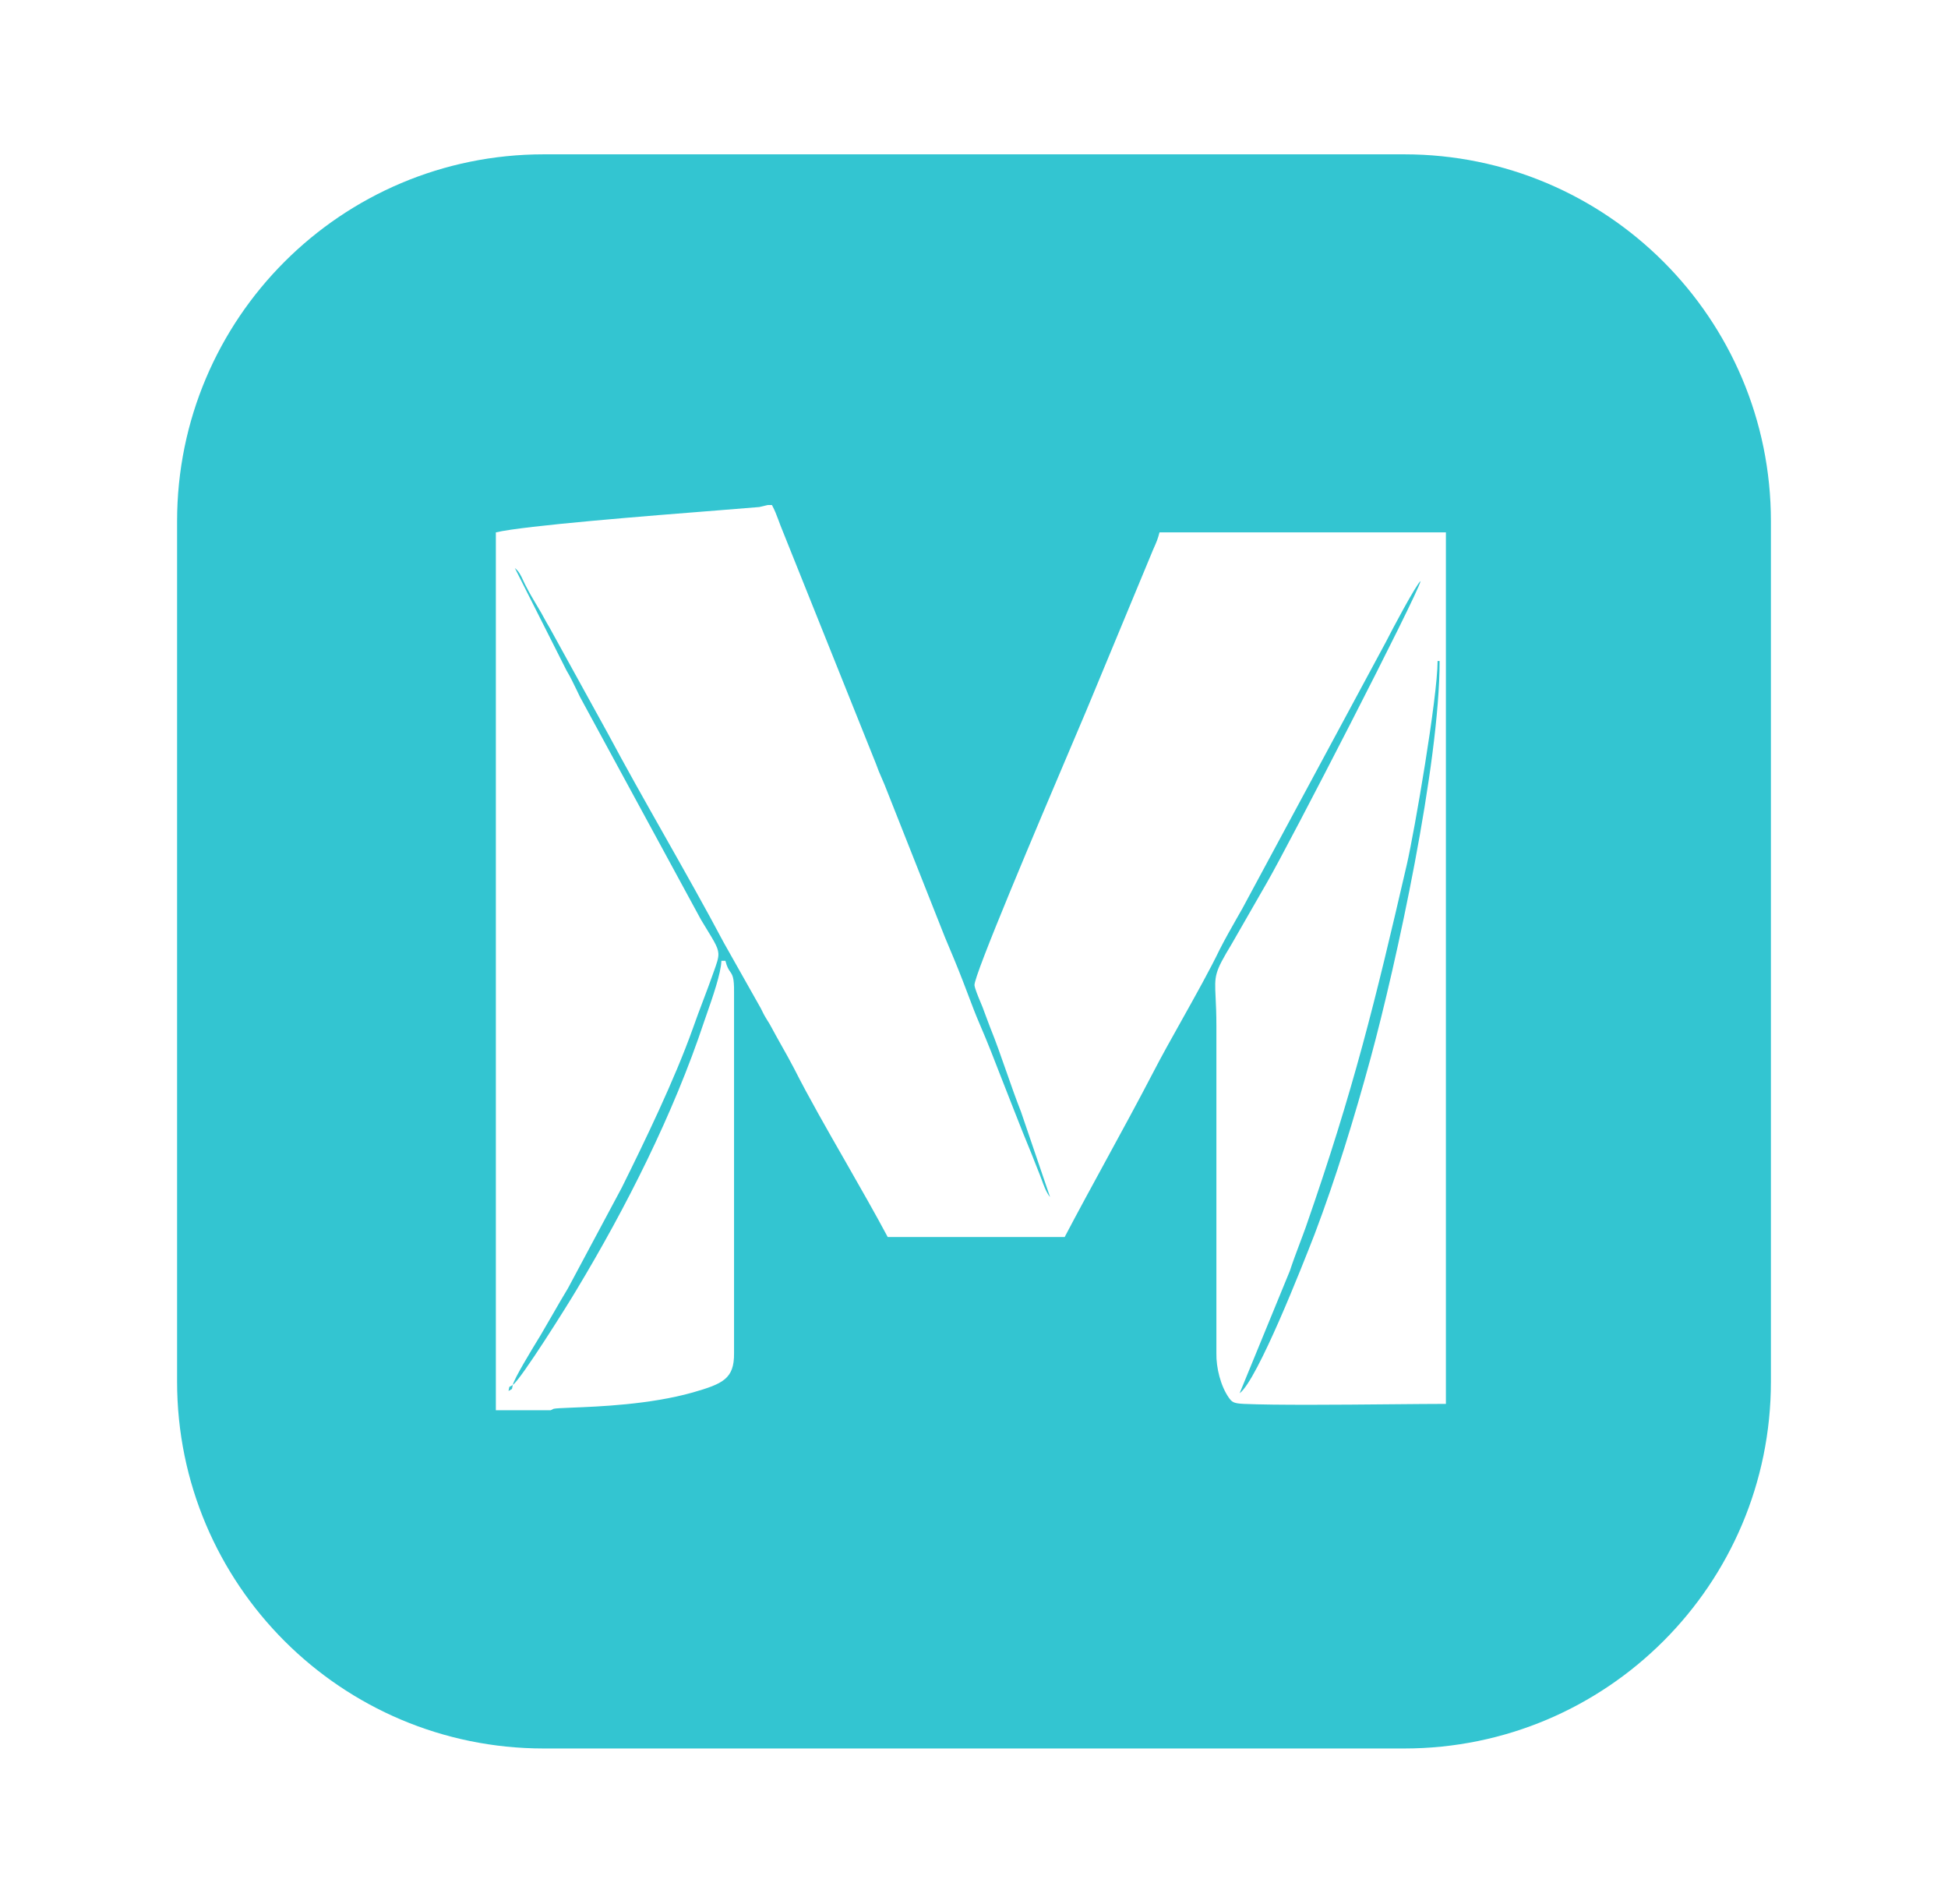 <svg width="44" height="43" viewBox="0 0 44 43" fill="none" xmlns="http://www.w3.org/2000/svg">
<g filter="url(#filter0_d_2969_6870)">
<path fill-rule="evenodd" clip-rule="evenodd" d="M12.284 1C7.709 1 4 4.709 4 9.284V28.716C4 33.291 7.709 37 12.284 37H31.716C36.291 37 40 33.291 40 28.716V9.284C40 4.709 36.291 1 31.716 1H12.284ZM11.561 28.883C11.569 28.873 11.567 28.856 11.583 28.79C11.771 28.66 12.829 26.97 13.017 26.652C14.14 24.787 15.21 22.675 15.905 20.583C15.92 20.537 15.94 20.482 15.962 20.419C16.086 20.065 16.288 19.488 16.294 19.212H16.385C16.421 19.355 16.459 19.411 16.493 19.459C16.544 19.533 16.584 19.589 16.58 19.92V28.075C16.586 28.653 16.326 28.764 15.652 28.959C14.681 29.234 13.523 29.279 12.911 29.303C12.701 29.312 12.556 29.317 12.505 29.329L12.44 29.361H11.2V9.537C11.861 9.384 14.632 9.165 16.259 9.037C16.628 9.008 16.937 8.983 17.151 8.965L17.339 8.92H17.436C17.503 9.045 17.535 9.131 17.579 9.249C17.594 9.29 17.611 9.335 17.631 9.388L19.785 14.761C19.834 14.899 19.867 14.976 19.911 15.075C19.931 15.121 19.953 15.172 19.98 15.236L21.343 18.679C21.472 18.985 21.615 19.323 21.745 19.66C21.787 19.77 21.827 19.875 21.866 19.977C21.951 20.203 22.032 20.418 22.134 20.654C22.309 21.058 22.466 21.464 22.623 21.87C22.716 22.111 22.81 22.351 22.906 22.591C23.036 22.922 23.159 23.234 23.302 23.578C23.338 23.666 23.367 23.741 23.396 23.816C23.425 23.89 23.455 23.965 23.49 24.053C23.503 24.084 23.515 24.118 23.528 24.154C23.577 24.29 23.635 24.449 23.718 24.547L23.062 22.623C22.942 22.318 22.837 22.016 22.731 21.714C22.614 21.379 22.498 21.045 22.361 20.707C22.326 20.618 22.296 20.537 22.267 20.457C22.243 20.391 22.219 20.326 22.193 20.258C22.181 20.23 22.166 20.192 22.148 20.149C22.093 20.018 22.021 19.843 22.011 19.765C21.986 19.568 23.449 16.124 24.215 14.321C24.461 13.742 24.635 13.333 24.665 13.254L26.008 10.018C26.029 9.963 26.051 9.915 26.072 9.868C26.114 9.772 26.155 9.681 26.19 9.537H32.659V29.218C32.34 29.218 31.898 29.223 31.409 29.227C30.25 29.238 28.821 29.25 28.091 29.218C27.851 29.206 27.825 29.173 27.754 29.075C27.572 28.816 27.468 28.4 27.475 28.075V20.687C27.475 20.402 27.465 20.196 27.457 20.036C27.433 19.536 27.43 19.48 27.819 18.835L28.617 17.445C29.11 16.594 32.011 10.967 32.088 10.635C31.985 10.713 31.413 11.792 31.31 12L28.059 18.036C28.015 18.113 27.972 18.189 27.929 18.264C27.8 18.492 27.674 18.713 27.552 18.952C27.328 19.416 27.01 19.985 26.7 20.539C26.462 20.963 26.23 21.379 26.047 21.733C25.704 22.393 25.348 23.045 24.992 23.698C24.675 24.28 24.357 24.862 24.048 25.45H20.051C19.773 24.928 19.441 24.348 19.108 23.765C18.686 23.028 18.261 22.287 17.942 21.655C17.842 21.463 17.745 21.289 17.645 21.113C17.57 20.98 17.495 20.845 17.417 20.7C17.382 20.633 17.362 20.603 17.34 20.57C17.323 20.542 17.304 20.513 17.274 20.46C17.25 20.418 17.232 20.381 17.214 20.344C17.193 20.301 17.172 20.259 17.144 20.213L16.352 18.809C15.926 18.006 15.464 17.189 15.005 16.377C14.569 15.606 14.136 14.839 13.737 14.092L12.42 11.701C12.369 11.617 12.329 11.543 12.289 11.471C12.249 11.397 12.21 11.325 12.161 11.246C12.138 11.207 12.116 11.17 12.094 11.133C12.028 11.021 11.964 10.914 11.901 10.791C11.87 10.737 11.845 10.682 11.82 10.629C11.769 10.517 11.721 10.414 11.629 10.343L12.796 12.656C12.88 12.796 12.951 12.942 13.02 13.086C13.047 13.142 13.074 13.199 13.101 13.254L15.833 18.283C16.101 18.73 16.216 18.884 16.226 19.045C16.232 19.152 16.192 19.262 16.119 19.466C16.041 19.69 15.961 19.899 15.882 20.109C15.803 20.318 15.723 20.528 15.645 20.752C15.236 21.896 14.568 23.28 14.042 24.339L12.829 26.607C12.711 26.8 12.601 26.993 12.491 27.184C12.395 27.351 12.299 27.518 12.2 27.685C12.19 27.701 12.177 27.723 12.161 27.748C12.007 28 11.613 28.648 11.583 28.79C11.531 28.825 11.515 28.825 11.508 28.833C11.5 28.841 11.502 28.858 11.486 28.926C11.537 28.894 11.553 28.892 11.561 28.883ZM29.136 26.21L28 28.978C28.403 28.679 29.421 26.087 29.694 25.385C30.174 24.118 30.589 22.766 30.959 21.408C31.537 19.284 32.517 14.774 32.517 12.442H32.471C32.471 13.267 31.946 16.301 31.777 17.035C31.057 20.148 30.576 22.123 29.493 25.229C29.446 25.361 29.398 25.486 29.352 25.609C29.277 25.808 29.204 26.002 29.136 26.21Z" fill="#33C5D1"/>
</g>
<defs>
<filter id="filter0_d_2969_6870" x="0.686" y="0.172" width="42.627" height="42.627" filterUnits="userSpaceOnUse" color-interpolation-filters="sRGB">
<feFlood flood-opacity="0" result="BackgroundImageFix"/>
<feColorMatrix in="SourceAlpha" type="matrix" values="0 0 0 0 0 0 0 0 0 0 0 0 0 0 0 0 0 0 127 0" result="hardAlpha"/>
<feOffset dy="2.485"/>
<feGaussianBlur stdDeviation="1.657"/>
<feComposite in2="hardAlpha" operator="out"/>
<feColorMatrix type="matrix" values="0 0 0 0 0 0 0 0 0 0 0 0 0 0 0 0 0 0 0.4 0"/>
<feBlend mode="normal" in2="BackgroundImageFix" result="effect1_dropShadow_2969_6870"/>
<feBlend mode="normal" in="SourceGraphic" in2="effect1_dropShadow_2969_6870" result="shape"/>
</filter>
</defs>
</svg>
